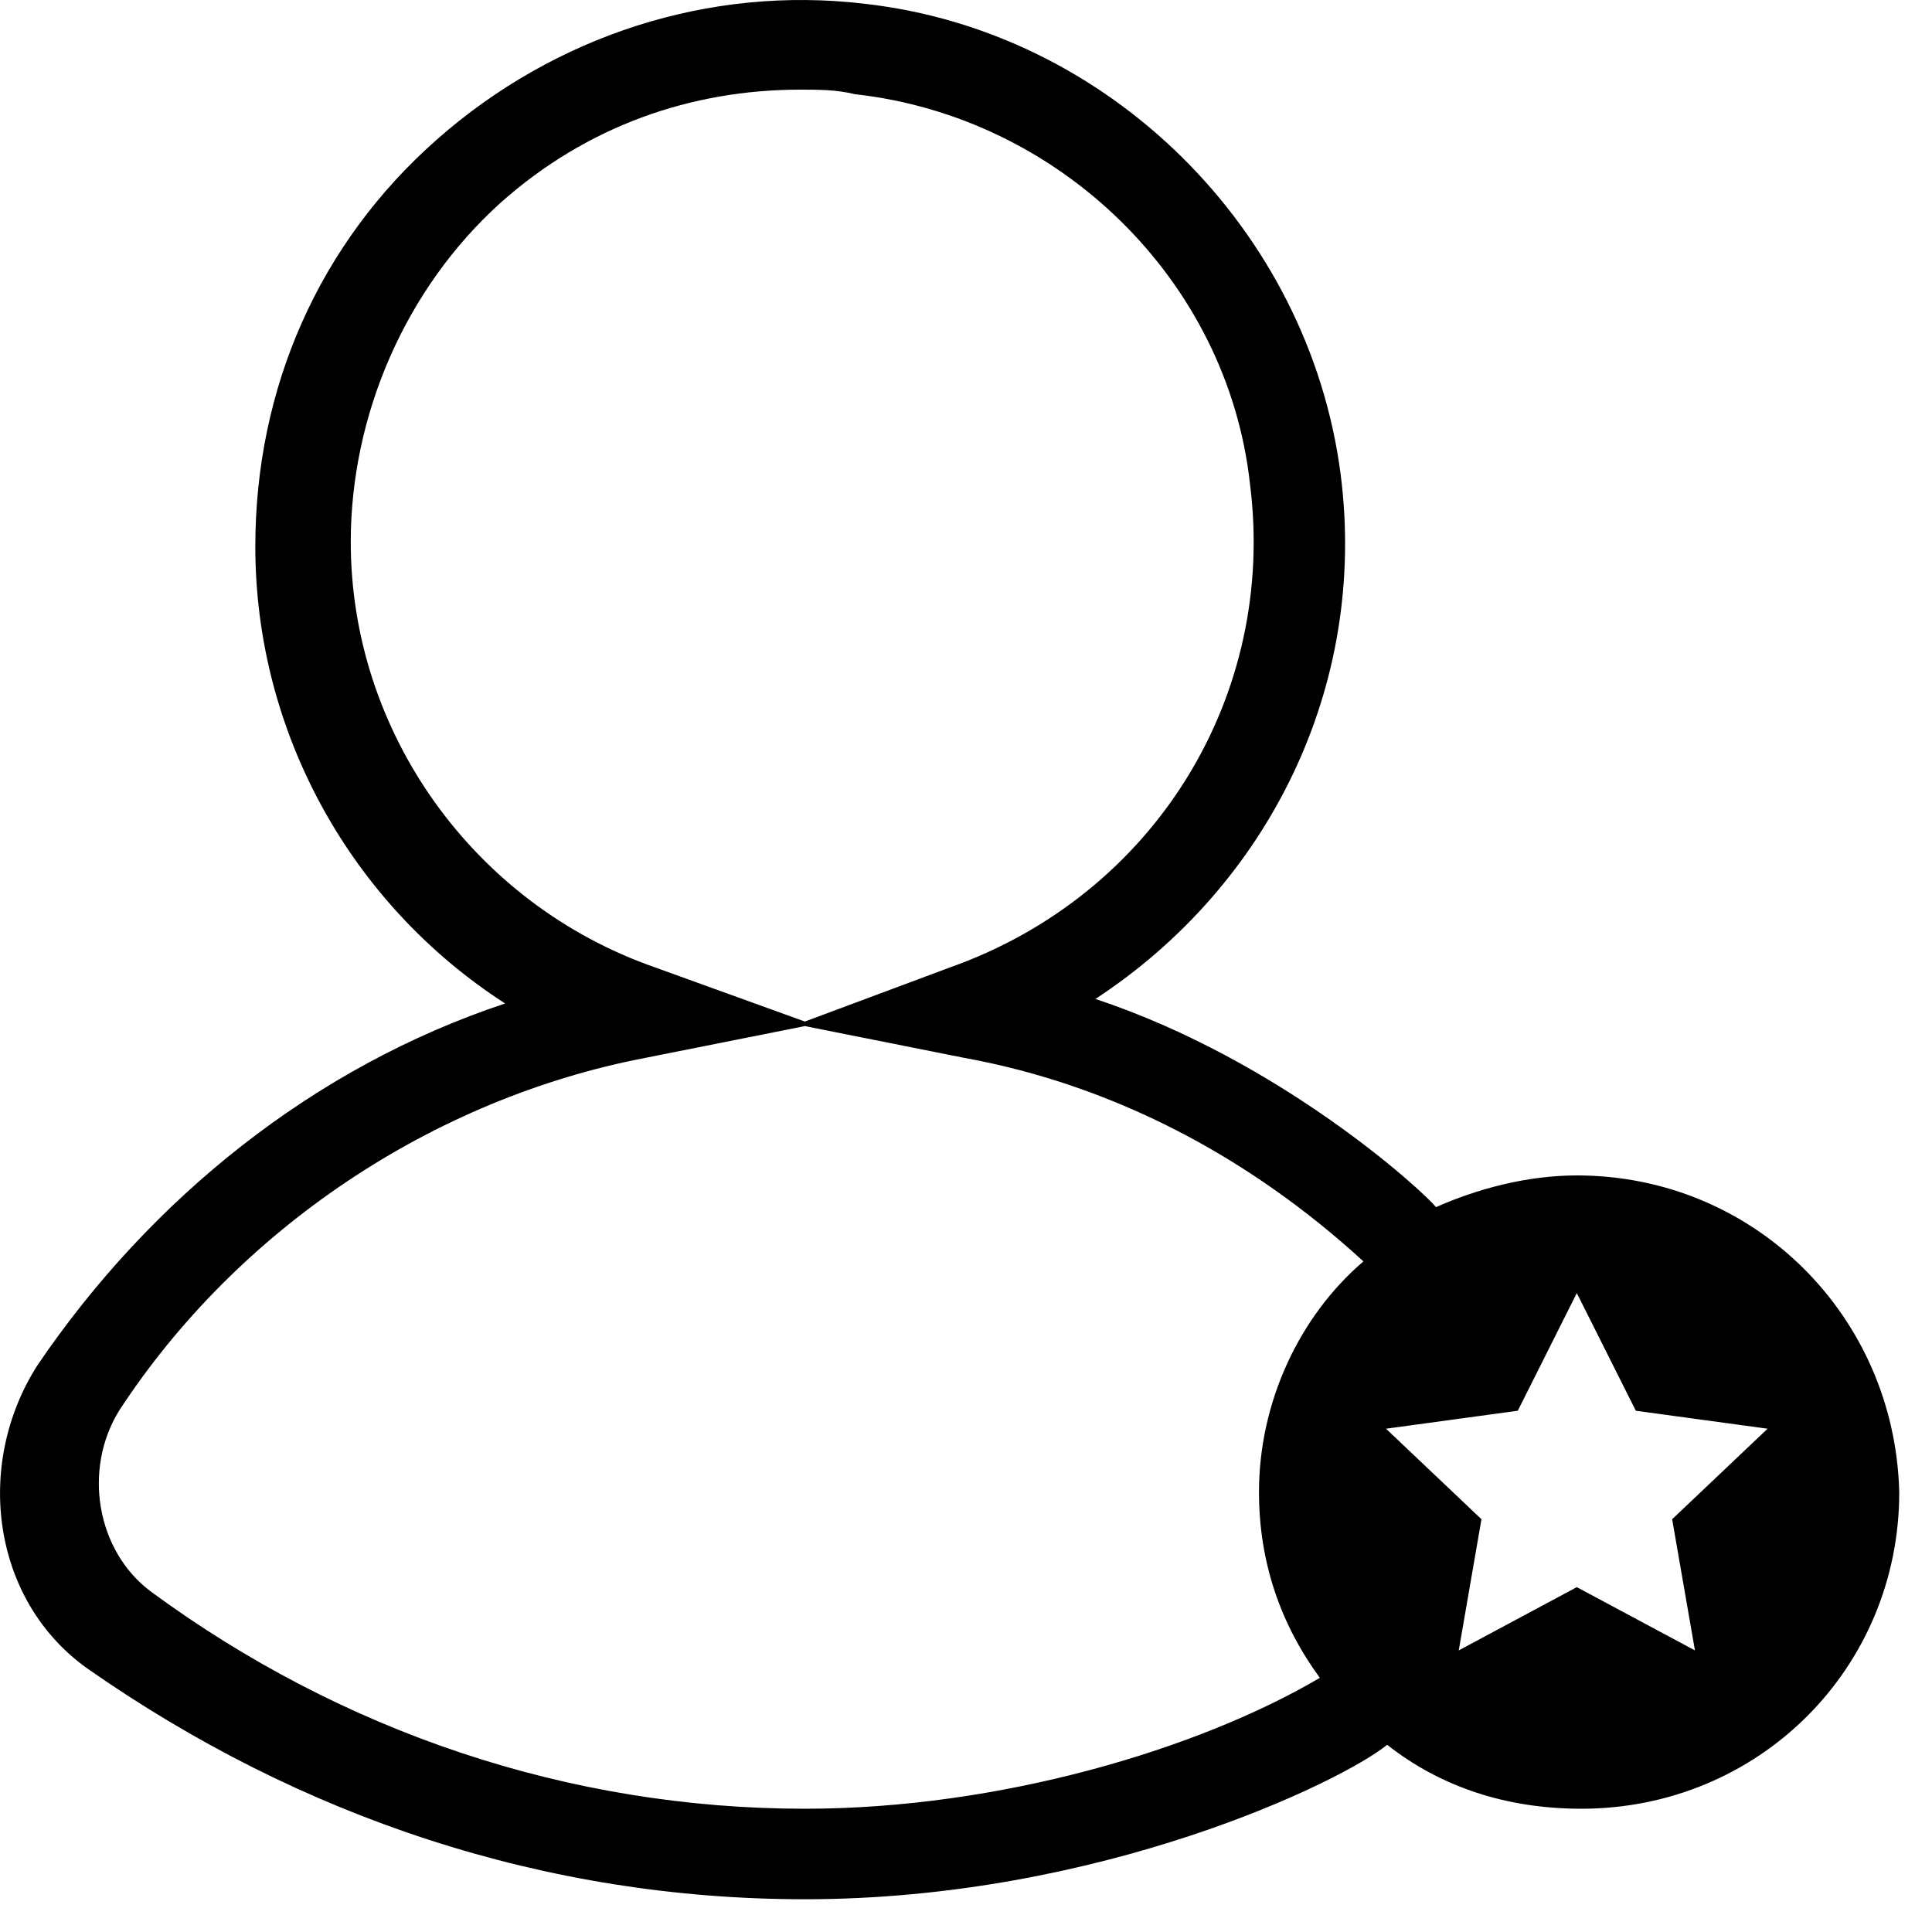 <svg width="20" height="20" viewBox="0 0 20 20" fill="none" xmlns="http://www.w3.org/2000/svg">
<path d="M16.323 12.168C15.806 12.168 15.289 12.308 14.866 12.496C14.725 12.326 13.267 10.982 11.34 10.341C13.127 9.17 14.161 7.11 13.878 4.908C13.549 2.379 11.481 0.319 8.942 0.038C7.344 -0.15 5.746 0.366 4.524 1.443C3.301 2.52 2.643 4.019 2.643 5.658C2.643 7.578 3.63 9.357 5.229 10.388C3.254 11.043 1.562 12.402 0.387 14.134C-0.271 15.165 -0.083 16.57 0.904 17.272C3.114 18.818 5.652 19.661 8.332 19.661C11.39 19.661 13.89 18.444 14.36 18.062C14.915 18.5 15.598 18.724 16.37 18.724C18.204 18.724 19.661 17.273 19.661 15.446C19.614 13.62 18.157 12.168 16.323 12.168ZM3.631 5.611C3.631 4.3 4.195 2.989 5.182 2.099C6.075 1.303 7.157 0.928 8.285 0.928C8.473 0.928 8.661 0.928 8.849 0.975C10.964 1.209 12.704 2.895 12.939 5.003C13.221 7.204 11.951 9.264 9.836 10.014L8.332 10.575L6.78 10.014C4.9 9.358 3.631 7.578 3.631 5.611ZM1.562 16.476C0.998 16.055 0.857 15.212 1.233 14.603C2.456 12.73 4.477 11.372 6.686 10.95L8.332 10.622L9.977 10.95C11.528 11.231 12.939 11.98 14.114 13.058C13.456 13.62 13.033 14.509 13.033 15.446C13.033 16.177 13.259 16.817 13.663 17.369C12.4 18.112 10.34 18.724 8.332 18.724C5.887 18.724 3.537 17.928 1.562 16.476ZM17.546 17.085L16.323 16.43L15.101 17.085L15.336 15.727L14.348 14.79L15.712 14.604L16.323 13.386L16.934 14.604L18.298 14.79L17.31 15.727L17.546 17.085Z" fill="currentColor"/>
</svg>
